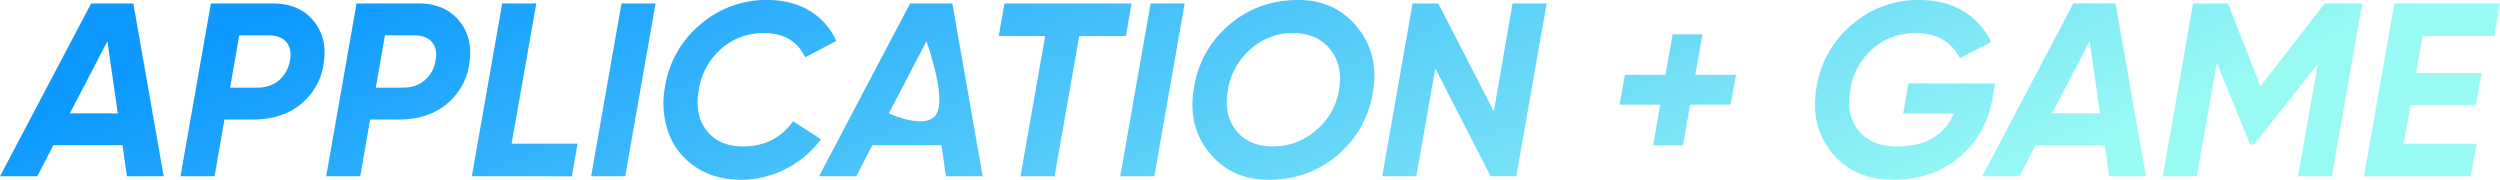 <svg id="Component_5_1" data-name="Component 5 – 1" xmlns="http://www.w3.org/2000/svg" xmlns:xlink="http://www.w3.org/1999/xlink" width="1303.696" height="93.737" viewBox="0 0 1303.696 93.737">
  <defs>
    <linearGradient id="linear-gradient" x1="0.031" y1="0.5" x2="0.732" y2="0.813" gradientUnits="objectBoundingBox">
      <stop offset="0" stop-color="#0d99ff"/>
      <stop offset="1" stop-color="#99faf4"/>
    </linearGradient>
  </defs>
  <path id="Path_503" data-name="Path 503" d="M62.487,29.1,60.169,12.879H24.116L15.747,29.1H-3.7L25.256-25.819l18.561-35.21H65.834L81.672,29.1ZM32.743-3.731H57.723L54.028-29.419l-1.713-11.91L43.141-23.706Zm105.841-57.3q13.649,0,21.117,8.949t5.408,22.211A32.958,32.958,0,0,1,153.391-8.688Q143.606-.512,128.412-.512H113.347L108.2,29.1H90.428l15.837-90.132Zm8.884,29.872q1.159-6.052-1.8-9.657t-9.786-3.605H121.073l-4.764,27.3h13.906q7.082,0,11.588-3.863A16.979,16.979,0,0,0,147.468-31.157Zm67.084-29.872q13.649,0,21.117,8.949t5.408,22.211A32.958,32.958,0,0,1,229.36-8.688Q219.574-.512,204.38-.512H189.315L184.165,29.1H166.4l15.837-90.132Zm8.884,29.872q1.159-6.052-1.8-9.657t-9.786-3.605H197.041l-4.764,27.3h13.906q7.082,0,11.588-3.863A16.979,16.979,0,0,0,223.437-31.157Zm39.658,43.263h34.379l-2.961,17H242.365l2.961-17L258.2-61.029h17.769Zm57.3-73.136h17.769L322.325,29.1H304.556Zm62.191,91.935q-13.52,0-23.434-6.567a35.924,35.924,0,0,1-14.1-17.576,45.323,45.323,0,0,1-2-24.014A52.715,52.715,0,0,1,361.4-49.956a52.341,52.341,0,0,1,34.958-12.876q12.876,0,22.211,5.665a34.446,34.446,0,0,1,13.842,15.709l-16.224,8.5q-6.052-12.618-21.5-12.618a32.921,32.921,0,0,0-22.34,8.241A35.027,35.027,0,0,0,360.7-15.963q-2.318,13,4.12,21.245t18.928,8.241q16.739,0,26.138-13.134l14.55,9.4A52.851,52.851,0,0,1,406.083,25.24,50.631,50.631,0,0,1,382.584,30.905Zm107-1.8-2.318-16.224H451.213L442.844,29.1H423.4l47.512-90.132h22.018L508.769,29.1ZM459.84-3.731s20.087,9.4,24.979,0-5.408-37.6-5.408-37.6Zm126.571-57.3-2.961,17H559.114L546.238,29.1H528.469l12.876-73.136H517.139l2.961-17Zm9.914,0h17.769L598.257,29.1H580.489Zm61.547,91.935q-19.572,0-31.031-14.228t-7.854-33.928A53.1,53.1,0,0,1,637.465-50.02q15.129-12.812,35.86-12.812,19.314,0,30.838,14.292t8.048,33.993a53.524,53.524,0,0,1-18.541,32.705Q678.6,30.905,657.873,30.905Zm2.06-17.383A34.04,34.04,0,0,0,682.4,5.282,34.7,34.7,0,0,0,694.57-15.835q2.189-12.876-4.635-21.31t-19.314-8.434a32.748,32.748,0,0,0-22.082,8.305,35.552,35.552,0,0,0-11.91,21.31Q634.31-3.087,640.941,5.218T659.933,13.523ZM717.1,29.1,732.94-61.029h13.391L775.3-4.761l9.786-56.268h17.769L787.02,29.1H773.629L744.786-27.165,734.872,29.1Zm184.513-52.92-2.833,15.58H877.667l-3.734,21.245h-15.58l3.734-21.245H840.841l2.833-15.58h21.117l3.734-21.117H884.1l-3.734,21.117Zm135.069,4.507-1.159,6.953q-3.348,19.7-17.511,31.482T983.894,30.905q-20.859,0-32.319-14.1T943.592-17.38A53.332,53.332,0,0,1,962-49.956a52.268,52.268,0,0,1,35.023-12.876q13.391,0,22.984,5.73a37.093,37.093,0,0,1,14.614,16.159l-16.224,8.5q-6.824-13.134-23.048-13.134A33.246,33.246,0,0,0,972.885-37.4a34.75,34.75,0,0,0-11.653,21.31q-2.318,13.134,4.313,21.374t20.022,8.241q22.147,0,29.615-17.125h-26.4l2.7-15.709ZM1096.173,29.1l-2.318-16.224H1057.8l-8.37,16.224H1029.99L1077.5-61.029h22.018L1115.358,29.1ZM1066.429-3.731h24.979L1086-41.329Zm161.723-57.3L1212.314,29.1h-17.64l10.3-58.586-13.718,17.334-19.5,24.642h-2.06L1152.312-30l-10.43,59.1h-17.769l15.838-90.132h18.155l17,43.135,33.478-43.135Zm68.887,17H1259.7l-3.477,19.314h34.25l-3.09,16.61h-33.993l-3.605,20.215h37.984l-2.961,17h-55.753l15.837-90.132H1300Z" transform="translate(3.696 62.832)" fill="url(#linear-gradient)"/>
</svg>
